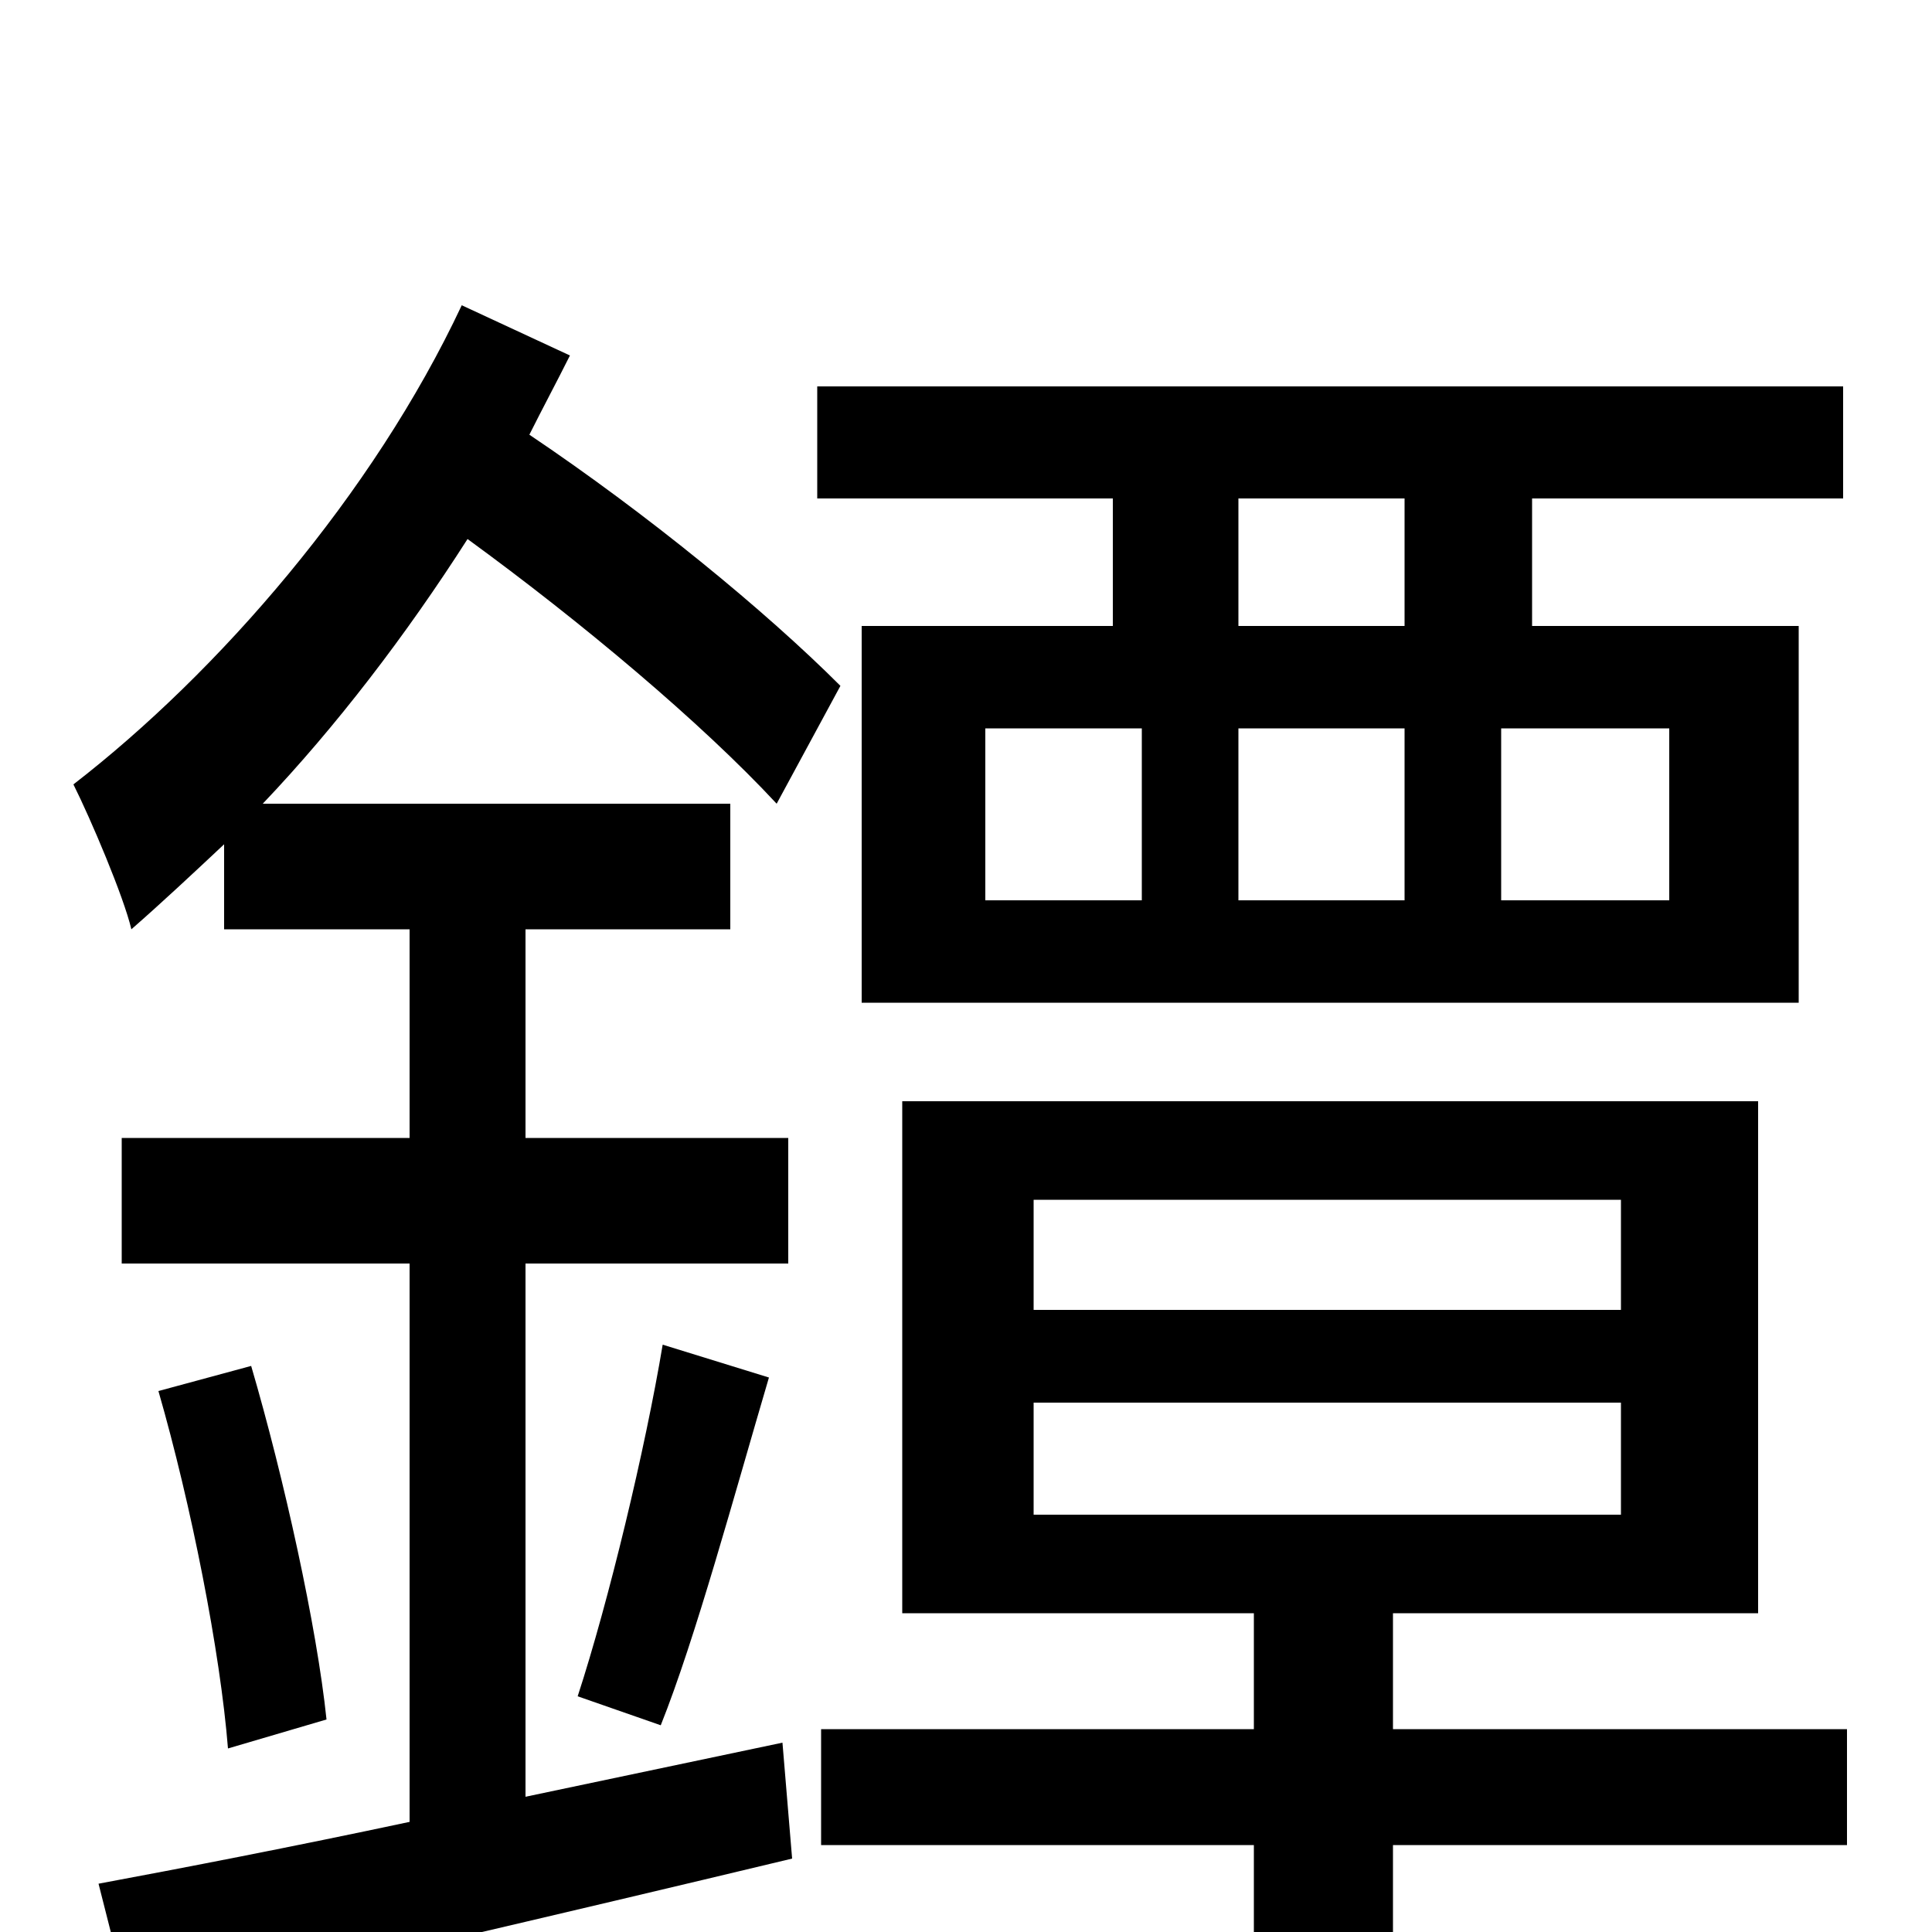 <svg xmlns="http://www.w3.org/2000/svg" viewBox="0 -1000 1000 1000">
	<path fill="#000000" d="M727 -676H641V-742H727ZM864 -534H777V-623H864ZM510 -623H591V-534H510ZM727 -623V-534H641V-623ZM576 -676H446V-481H931V-676H793V-742H954V-800H423V-742H576ZM272 -70V-346H408V-411H272V-519H378V-584H136C174 -624 210 -671 242 -721C301 -678 363 -626 402 -584L435 -645C396 -684 335 -734 274 -775C281 -789 288 -802 295 -816L239 -842C193 -744 113 -652 38 -594C47 -576 64 -536 68 -519C84 -533 100 -548 116 -563V-519H212V-411H63V-346H212V-57C151 -44 94 -33 51 -25L68 42C160 21 289 -9 410 -38L405 -98ZM82 -280C99 -221 114 -145 118 -95L169 -110C164 -158 147 -235 130 -293ZM342 -107C360 -152 380 -226 398 -287L343 -304C334 -250 315 -171 299 -122ZM535 -274H839V-216H535ZM535 -379H839V-322H535ZM956 -105H721V-165H910V-430H467V-165H649V-105H425V-45H649V77H721V-45H956Z"/>
</svg>